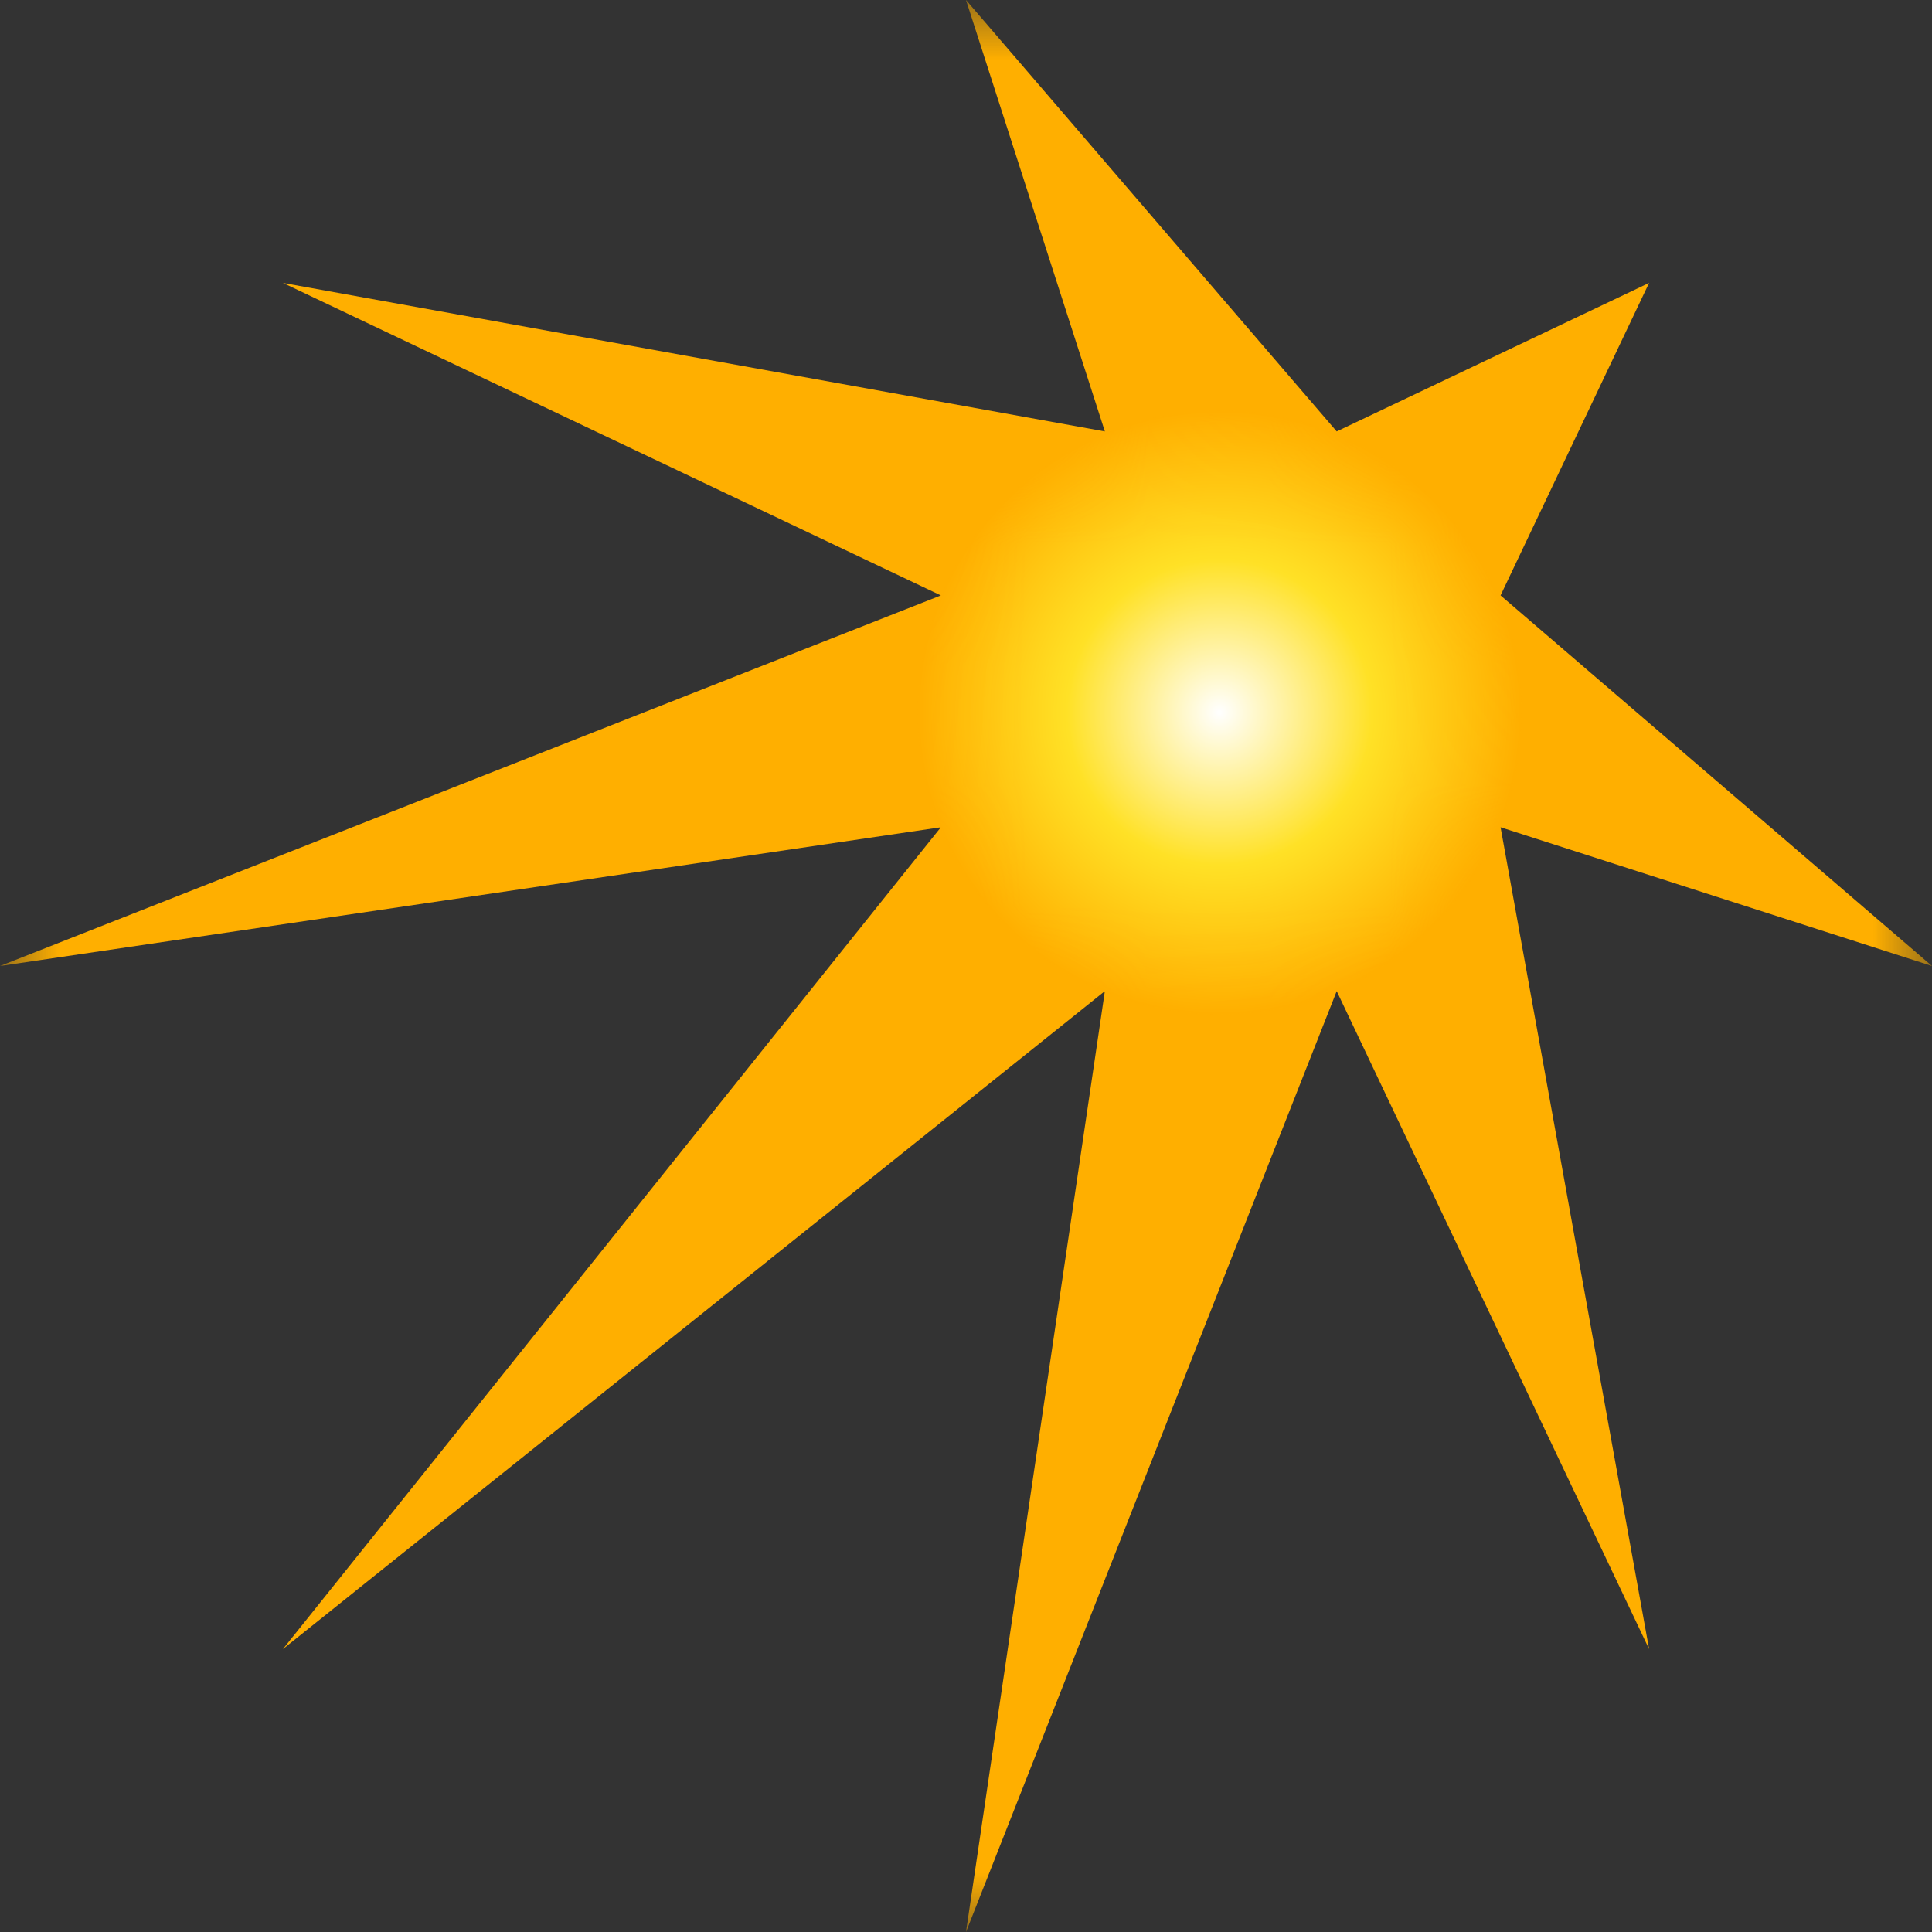 <?xml version="1.0" encoding="UTF-8" standalone="no"?>
<svg width="16px" height="16px" viewBox="0 0 16 16" version="1.1" xmlns="http://www.w3.org/2000/svg" xmlns:xlink="http://www.w3.org/1999/xlink" xmlns:sketch="http://www.bohemiancoding.com/sketch/ns">
    <rect x="0" y="0" width="16" height="16" fill="#333333" stroke="none"/>
    <!-- Generator: Sketch 3.0.1 (7597) - http://www.bohemiancoding.com/sketch -->
    <title>wr-icon-founder</title>
    <description>Created with Sketch.</description>
    <defs>
        <rect id="path-1" x="0" y="0" width="16" height="16"></rect>
        <path id="path-3" d="M9.15,3.573 L8,0 L11.07,3.573 L13.657,2.343 L12.427,4.931 L16,8 L12.427,6.851 L13.657,13.657 L11.07,8.208 L8,16 L9.15,8.208 L2.343,13.657 L7.792,6.851 L0,8 L7.792,4.931 L2.343,2.343 L9.15,3.573"></path>
        <radialGradient cx="50%" cy="50%" fx="50%" fy="50%" r="50%" id="radialGradient-5">
            <stop stop-color="#FFFFFF" offset="0%"></stop>
            <stop stop-color="#FFE126" offset="50.61%"></stop>
            <stop stop-color="#FFAF00" offset="100%"></stop>
        </radialGradient>
    </defs>
    <g id="Page-1" stroke="none" stroke-width="1" fill="none" fill-rule="evenodd" sketch:type="MSPage">
        <g id="People" sketch:type="MSLayerGroup">
            <g id="Founder">
                <mask id="mask-2" sketch:name="Mask" fill="white">
                    <use xlink:href="#path-1"></use>
                </mask>
                <g id="Mask"></g>
                <g id="Starburst" mask="url(#mask-2)">
                    <mask id="mask-4" sketch:name="Star" fill="white">
                        <use xlink:href="#path-3"></use>
                    </mask>
                    <use id="Star" fill="#FFAF00" sketch:type="MSShapeGroup" xlink:href="#path-3"></use>
                    <circle id="Gradient" fill="url(#radialGradient-5)" sketch:type="MSShapeGroup" mask="url(#mask-4)" cx="10.1" cy="5.9" r="2.5"></circle>
                </g>
            </g>
        </g>
    </g>
</svg>